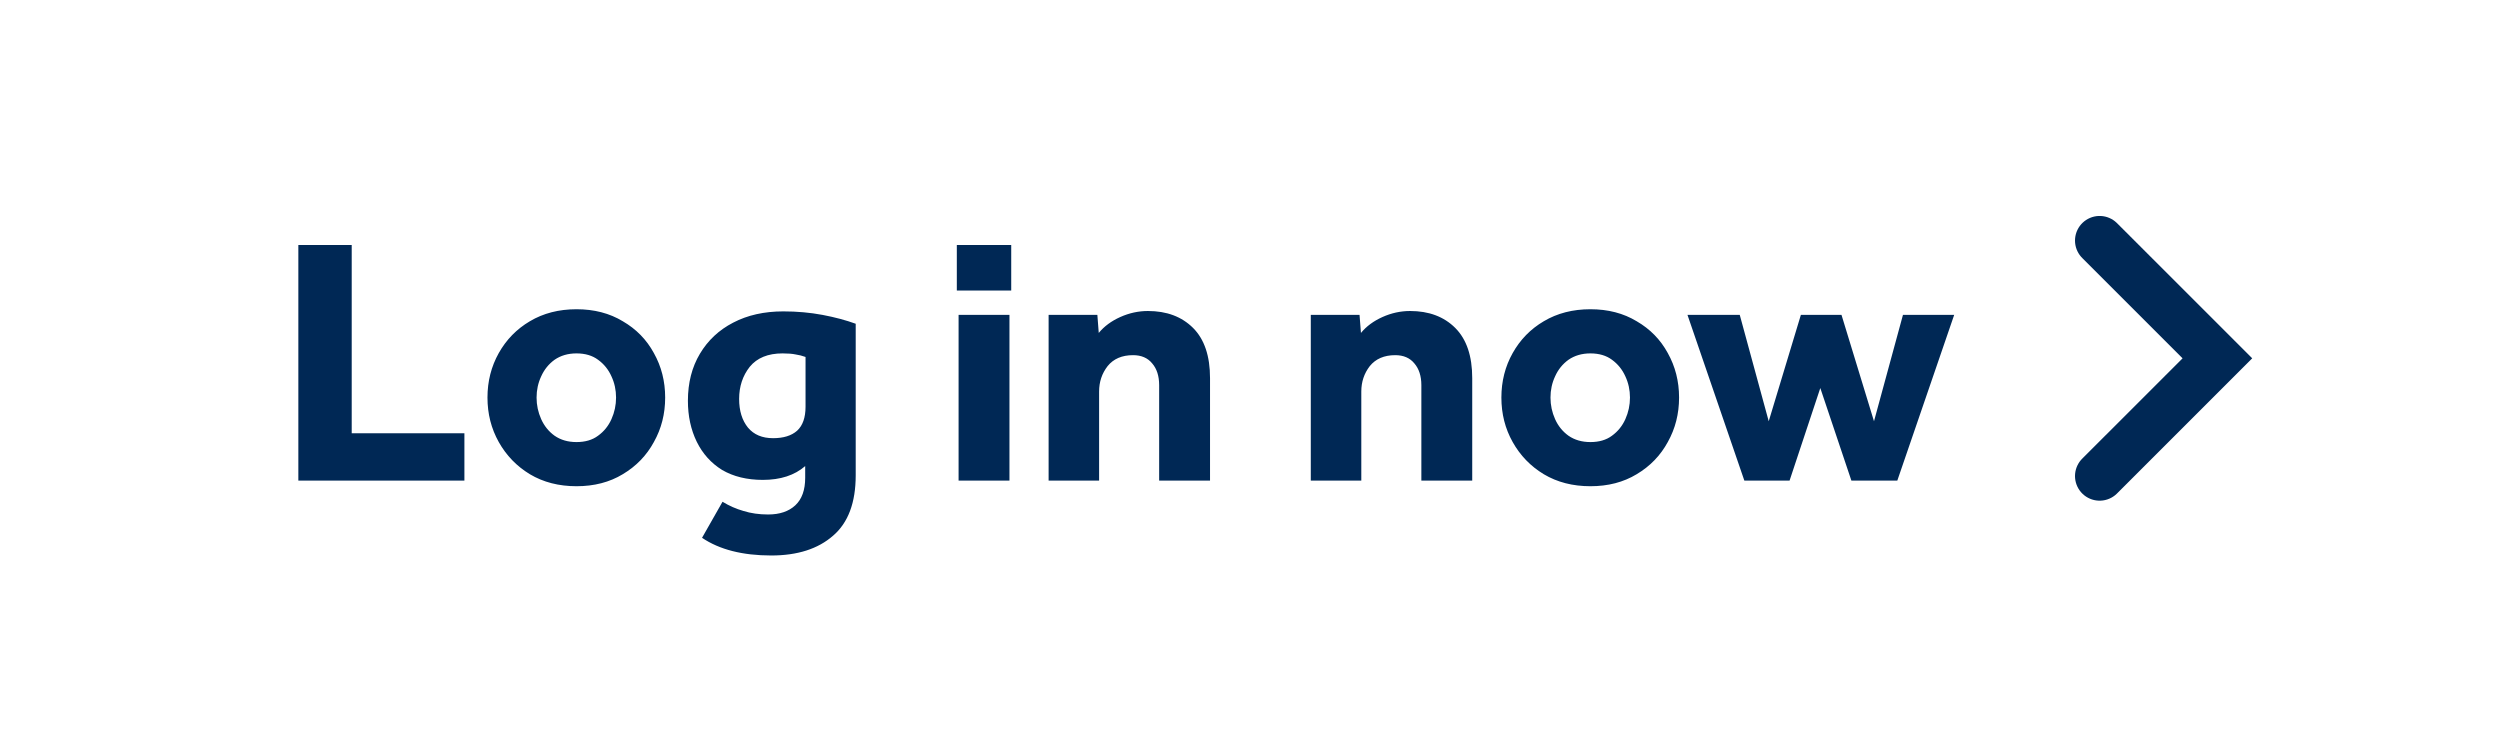 <svg width="92" height="27" viewBox="0 0 92 27" fill="none" xmlns="http://www.w3.org/2000/svg">
<path d="M10.979 17.686V9.015H12.943V15.944H17.09V17.686H10.979ZM17.939 14.63C17.939 14.033 18.078 13.486 18.355 12.992C18.633 12.498 19.014 12.108 19.499 11.822C19.993 11.528 20.565 11.38 21.215 11.38C21.865 11.38 22.433 11.528 22.918 11.822C23.412 12.108 23.794 12.498 24.062 12.992C24.34 13.486 24.478 14.033 24.478 14.63C24.478 15.229 24.34 15.774 24.062 16.268C23.794 16.762 23.412 17.157 22.918 17.451C22.433 17.746 21.865 17.893 21.215 17.893C20.565 17.893 19.993 17.746 19.499 17.451C19.014 17.157 18.633 16.762 18.355 16.268C18.078 15.774 17.939 15.229 17.939 14.63ZM21.215 16.268C21.536 16.268 21.8 16.191 22.008 16.035C22.225 15.879 22.39 15.675 22.502 15.424C22.615 15.172 22.671 14.908 22.671 14.63C22.671 14.353 22.615 14.093 22.502 13.851C22.39 13.599 22.225 13.396 22.008 13.239C21.8 13.084 21.536 13.005 21.215 13.005C20.903 13.005 20.634 13.084 20.409 13.239C20.192 13.396 20.028 13.599 19.915 13.851C19.802 14.093 19.746 14.353 19.746 14.63C19.746 14.908 19.802 15.172 19.915 15.424C20.028 15.675 20.192 15.879 20.409 16.035C20.634 16.191 20.903 16.268 21.215 16.268ZM25.835 19.791L26.589 18.465C26.832 18.613 27.087 18.726 27.356 18.803C27.634 18.89 27.937 18.933 28.266 18.933C28.691 18.933 29.024 18.821 29.267 18.596C29.51 18.37 29.631 18.032 29.631 17.581V17.152C29.241 17.491 28.721 17.66 28.071 17.66C27.491 17.66 26.992 17.538 26.576 17.296C26.169 17.044 25.857 16.698 25.64 16.256C25.424 15.813 25.315 15.311 25.315 14.748C25.315 14.089 25.462 13.512 25.757 13.018C26.052 12.524 26.459 12.143 26.979 11.874C27.508 11.597 28.123 11.459 28.825 11.459C29.328 11.459 29.809 11.502 30.268 11.588C30.727 11.675 31.135 11.784 31.49 11.914V17.491C31.49 18.496 31.213 19.237 30.658 19.713C30.104 20.199 29.345 20.442 28.383 20.442C27.326 20.442 26.477 20.225 25.835 19.791ZM29.644 14.969V13.136C29.523 13.092 29.401 13.062 29.28 13.044C29.159 13.018 28.998 13.005 28.799 13.005C28.262 13.005 27.859 13.17 27.59 13.499C27.33 13.829 27.2 14.223 27.2 14.682C27.2 15.116 27.308 15.467 27.525 15.736C27.742 15.995 28.049 16.125 28.448 16.125C28.829 16.125 29.124 16.035 29.332 15.852C29.54 15.662 29.644 15.367 29.644 14.969ZM35.211 10.691V9.015H37.213V10.691H35.211ZM35.276 17.686V11.588H37.148V17.686H35.276ZM38.589 17.686V11.588H40.383L40.434 12.252C40.634 12.009 40.898 11.814 41.227 11.666C41.557 11.519 41.895 11.445 42.242 11.445C42.935 11.445 43.489 11.653 43.906 12.069C44.322 12.486 44.529 13.101 44.529 13.915V17.686H42.657V14.175C42.657 13.838 42.571 13.569 42.398 13.37C42.233 13.17 41.999 13.07 41.696 13.07C41.288 13.07 40.976 13.205 40.76 13.473C40.551 13.742 40.447 14.054 40.447 14.409V17.686H38.589ZM48.237 17.686V11.588H50.031L50.083 12.252C50.282 12.009 50.547 11.814 50.876 11.666C51.205 11.519 51.543 11.445 51.89 11.445C52.583 11.445 53.138 11.653 53.554 12.069C53.97 12.486 54.178 13.101 54.178 13.915V17.686H52.306V14.175C52.306 13.838 52.219 13.569 52.046 13.37C51.881 13.17 51.647 13.07 51.344 13.07C50.937 13.07 50.625 13.205 50.408 13.473C50.2 13.742 50.096 14.054 50.096 14.409V17.686H48.237ZM55.251 14.63C55.251 14.033 55.389 13.486 55.667 12.992C55.944 12.498 56.325 12.108 56.811 11.822C57.305 11.528 57.877 11.38 58.527 11.38C59.177 11.38 59.744 11.528 60.23 11.822C60.724 12.108 61.105 12.498 61.374 12.992C61.651 13.486 61.79 14.033 61.79 14.63C61.79 15.229 61.651 15.774 61.374 16.268C61.105 16.762 60.724 17.157 60.23 17.451C59.744 17.746 59.177 17.893 58.527 17.893C57.877 17.893 57.305 17.746 56.811 17.451C56.325 17.157 55.944 16.762 55.667 16.268C55.389 15.774 55.251 15.229 55.251 14.63ZM58.527 16.268C58.847 16.268 59.112 16.191 59.32 16.035C59.536 15.879 59.701 15.675 59.814 15.424C59.926 15.172 59.983 14.908 59.983 14.63C59.983 14.353 59.926 14.093 59.814 13.851C59.701 13.599 59.536 13.396 59.32 13.239C59.112 13.084 58.847 13.005 58.527 13.005C58.215 13.005 57.946 13.084 57.721 13.239C57.504 13.396 57.339 13.599 57.227 13.851C57.114 14.093 57.058 14.353 57.058 14.63C57.058 14.908 57.114 15.172 57.227 15.424C57.339 15.675 57.504 15.879 57.721 16.035C57.946 16.191 58.215 16.268 58.527 16.268ZM64.192 17.686L62.099 11.588H64.023L65.089 15.502L66.272 11.588H67.767L68.963 15.502L70.029 11.588H71.914L69.821 17.686H68.131L66.987 14.28L65.856 17.686H64.192Z" fill="#002855"/>
<path d="M77.266 8.853L81.6 13.186L77.266 17.519" stroke="#002855" stroke-width="1.812" stroke-linecap="round"/>
</svg>
